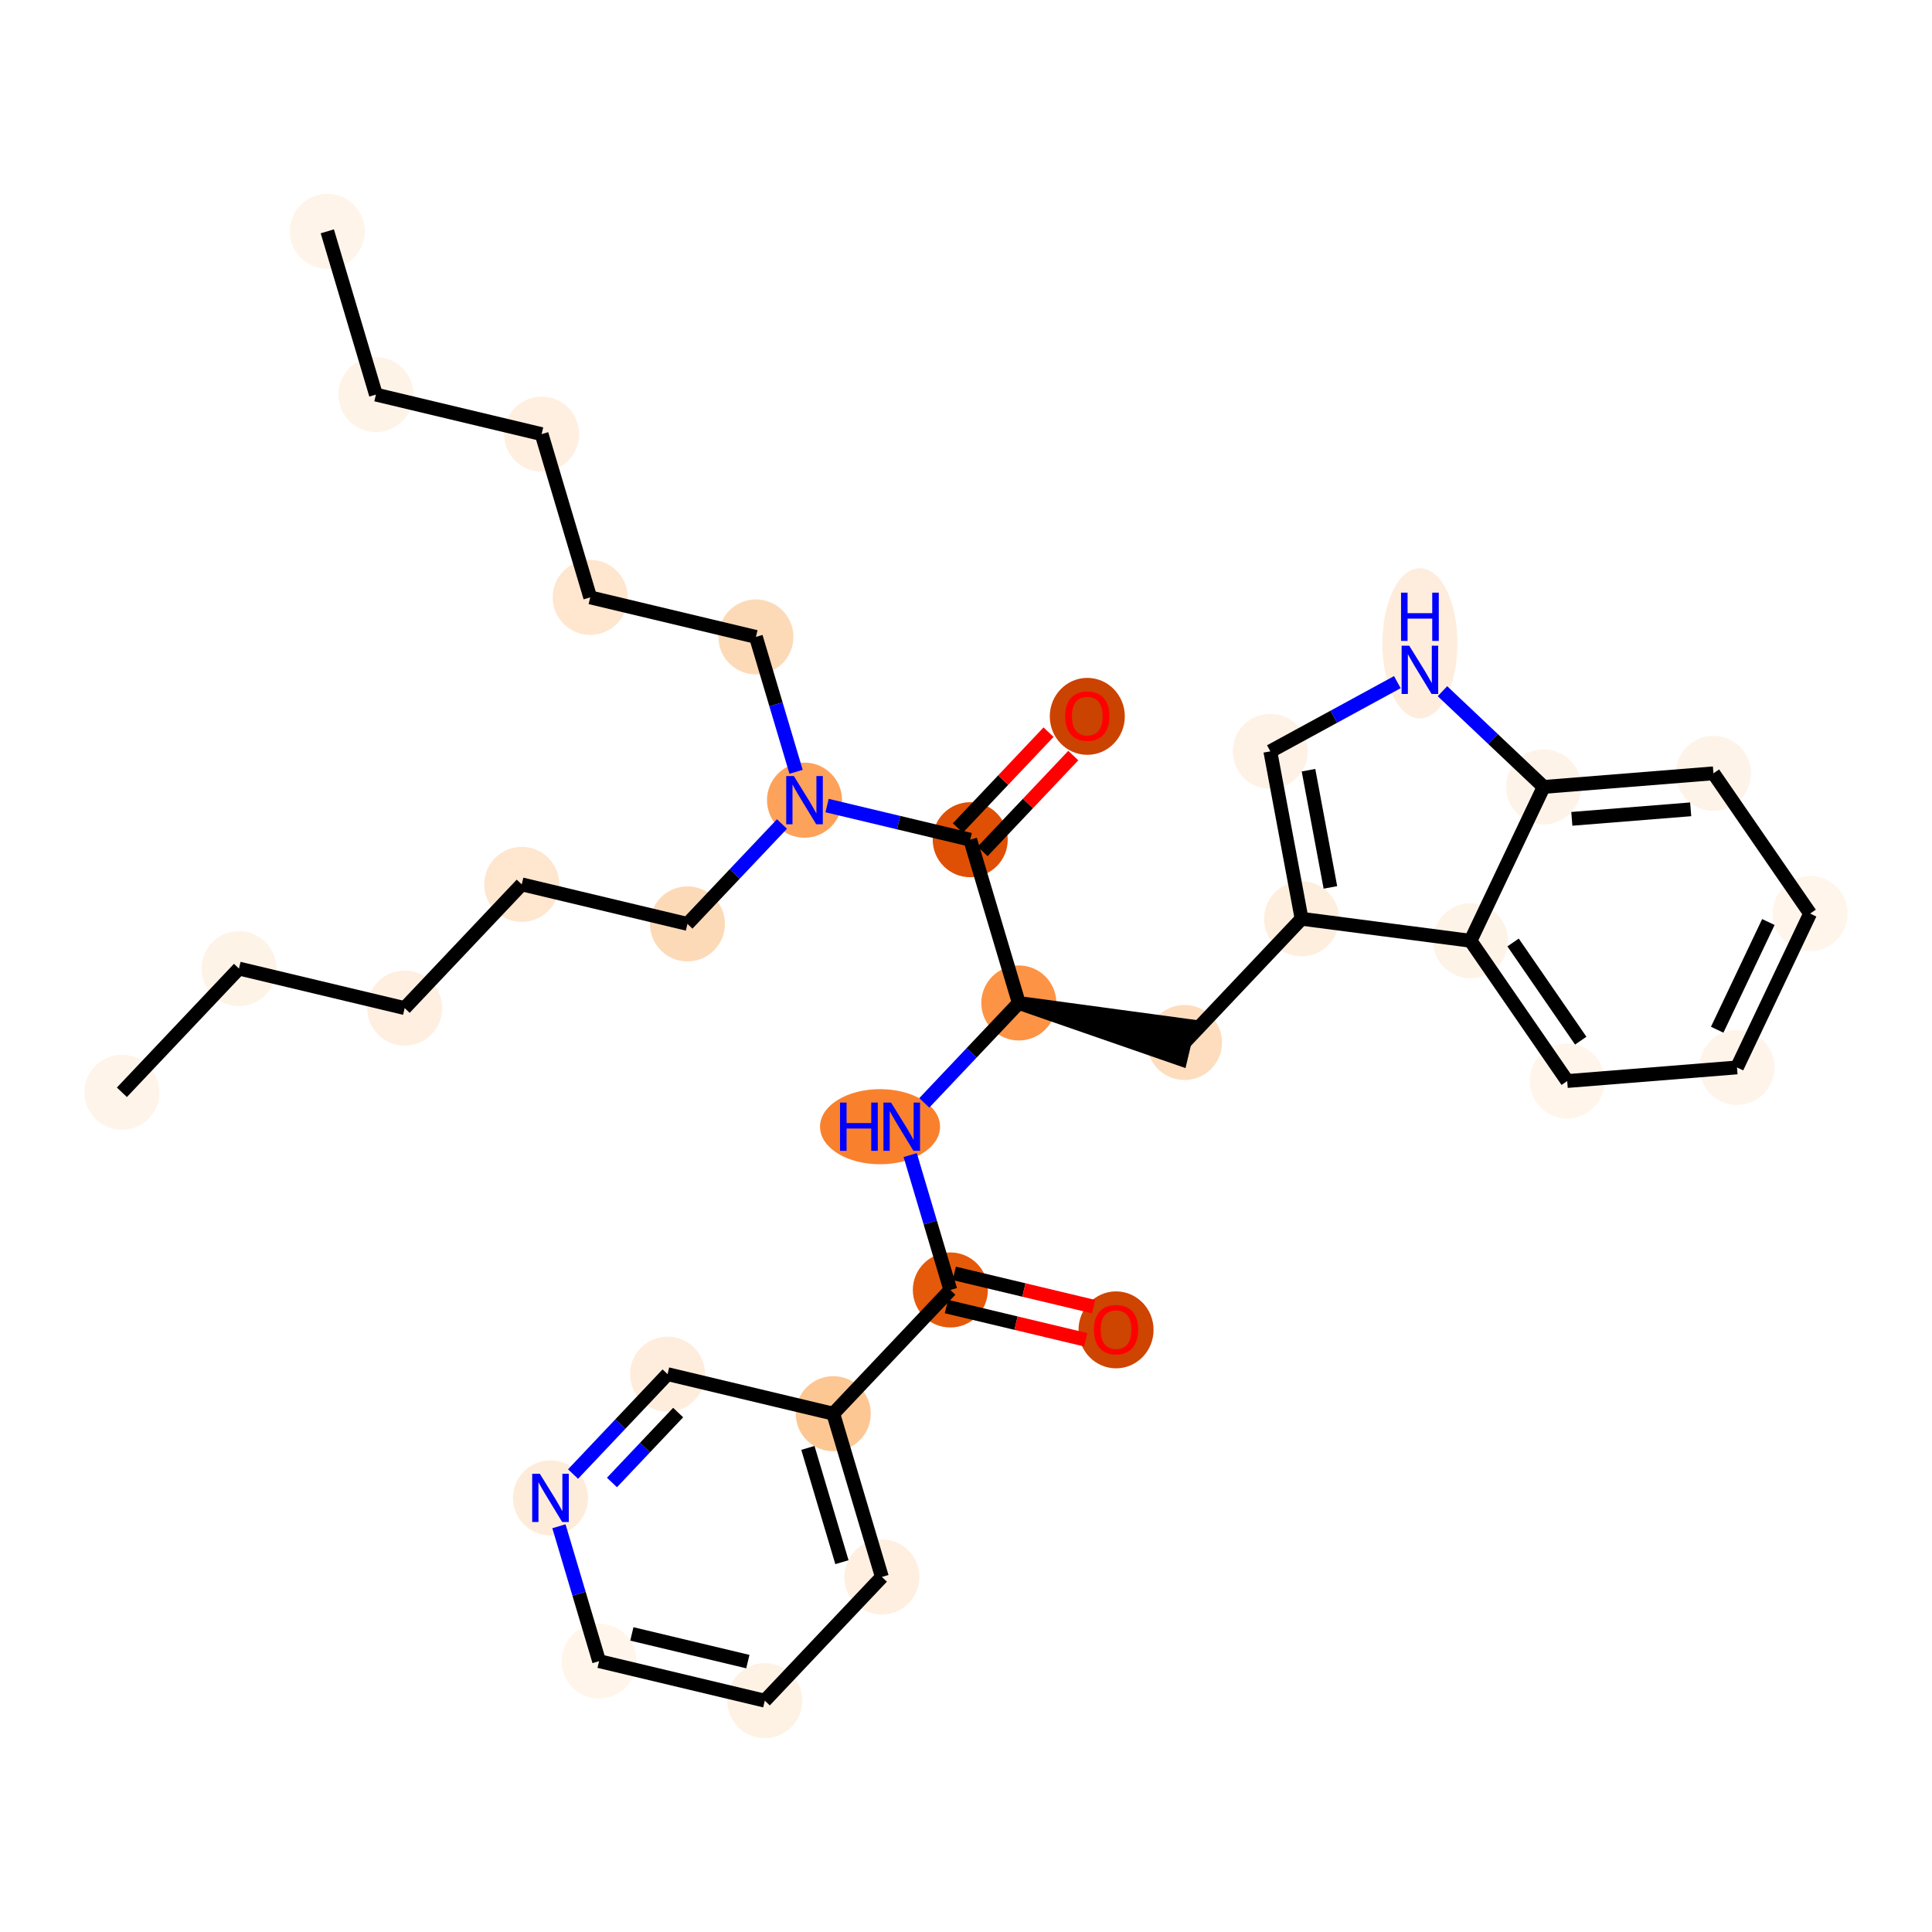 <?xml version='1.0' encoding='iso-8859-1'?>
<svg version='1.1' baseProfile='full'
              xmlns='http://www.w3.org/2000/svg'
                      xmlns:rdkit='http://www.rdkit.org/xml'
                      xmlns:xlink='http://www.w3.org/1999/xlink'
                  xml:space='preserve'
width='280px' height='280px' viewBox='0 0 280 280'>
<!-- END OF HEADER -->
<rect style='opacity:1.0;fill:#FFFFFF;stroke:none' width='280' height='280' x='0' y='0'> </rect>
<ellipse cx='47.436' cy='33.526' rx='4.937' ry='4.937'  style='fill:#FEF4EA;fill-rule:evenodd;stroke:#FEF4EA;stroke-width:1.0px;stroke-linecap:butt;stroke-linejoin:miter;stroke-opacity:1' />
<ellipse cx='54.481' cy='57.187' rx='4.937' ry='4.937'  style='fill:#FEF3E7;fill-rule:evenodd;stroke:#FEF3E7;stroke-width:1.0px;stroke-linecap:butt;stroke-linejoin:miter;stroke-opacity:1' />
<ellipse cx='78.495' cy='62.916' rx='4.937' ry='4.937'  style='fill:#FEEFE0;fill-rule:evenodd;stroke:#FEEFE0;stroke-width:1.0px;stroke-linecap:butt;stroke-linejoin:miter;stroke-opacity:1' />
<ellipse cx='85.539' cy='86.577' rx='4.937' ry='4.937'  style='fill:#FEE6CF;fill-rule:evenodd;stroke:#FEE6CF;stroke-width:1.0px;stroke-linecap:butt;stroke-linejoin:miter;stroke-opacity:1' />
<ellipse cx='109.553' cy='92.307' rx='4.937' ry='4.937'  style='fill:#FDDAB7;fill-rule:evenodd;stroke:#FDDAB7;stroke-width:1.0px;stroke-linecap:butt;stroke-linejoin:miter;stroke-opacity:1' />
<ellipse cx='116.597' cy='115.968' rx='4.937' ry='4.944'  style='fill:#FDA25A;fill-rule:evenodd;stroke:#FDA25A;stroke-width:1.0px;stroke-linecap:butt;stroke-linejoin:miter;stroke-opacity:1' />
<ellipse cx='99.629' cy='133.899' rx='4.937' ry='4.937'  style='fill:#FDDAB7;fill-rule:evenodd;stroke:#FDDAB7;stroke-width:1.0px;stroke-linecap:butt;stroke-linejoin:miter;stroke-opacity:1' />
<ellipse cx='75.615' cy='128.17' rx='4.937' ry='4.937'  style='fill:#FEE6CF;fill-rule:evenodd;stroke:#FEE6CF;stroke-width:1.0px;stroke-linecap:butt;stroke-linejoin:miter;stroke-opacity:1' />
<ellipse cx='58.647' cy='146.101' rx='4.937' ry='4.937'  style='fill:#FEEFE0;fill-rule:evenodd;stroke:#FEEFE0;stroke-width:1.0px;stroke-linecap:butt;stroke-linejoin:miter;stroke-opacity:1' />
<ellipse cx='34.633' cy='140.371' rx='4.937' ry='4.937'  style='fill:#FEF3E7;fill-rule:evenodd;stroke:#FEF3E7;stroke-width:1.0px;stroke-linecap:butt;stroke-linejoin:miter;stroke-opacity:1' />
<ellipse cx='17.665' cy='158.303' rx='4.937' ry='4.937'  style='fill:#FEF4EA;fill-rule:evenodd;stroke:#FEF4EA;stroke-width:1.0px;stroke-linecap:butt;stroke-linejoin:miter;stroke-opacity:1' />
<ellipse cx='140.611' cy='121.697' rx='4.937' ry='4.937'  style='fill:#DF5005;fill-rule:evenodd;stroke:#DF5005;stroke-width:1.0px;stroke-linecap:butt;stroke-linejoin:miter;stroke-opacity:1' />
<ellipse cx='157.579' cy='103.82' rx='4.937' ry='5.076'  style='fill:#CB4301;fill-rule:evenodd;stroke:#CB4301;stroke-width:1.0px;stroke-linecap:butt;stroke-linejoin:miter;stroke-opacity:1' />
<ellipse cx='147.655' cy='145.358' rx='4.937' ry='4.937'  style='fill:#FD9345;fill-rule:evenodd;stroke:#FD9345;stroke-width:1.0px;stroke-linecap:butt;stroke-linejoin:miter;stroke-opacity:1' />
<ellipse cx='171.669' cy='151.088' rx='4.937' ry='4.937'  style='fill:#FDDDBD;fill-rule:evenodd;stroke:#FDDDBD;stroke-width:1.0px;stroke-linecap:butt;stroke-linejoin:miter;stroke-opacity:1' />
<ellipse cx='188.637' cy='133.156' rx='4.937' ry='4.937'  style='fill:#FEEEDE;fill-rule:evenodd;stroke:#FEEEDE;stroke-width:1.0px;stroke-linecap:butt;stroke-linejoin:miter;stroke-opacity:1' />
<ellipse cx='184.104' cy='108.889' rx='4.937' ry='4.937'  style='fill:#FEF2E6;fill-rule:evenodd;stroke:#FEF2E6;stroke-width:1.0px;stroke-linecap:butt;stroke-linejoin:miter;stroke-opacity:1' />
<ellipse cx='205.784' cy='93.233' rx='4.937' ry='10.382'  style='fill:#FEEDDC;fill-rule:evenodd;stroke:#FEEDDC;stroke-width:1.0px;stroke-linecap:butt;stroke-linejoin:miter;stroke-opacity:1' />
<ellipse cx='223.715' cy='114.047' rx='4.937' ry='4.937'  style='fill:#FEF3E8;fill-rule:evenodd;stroke:#FEF3E8;stroke-width:1.0px;stroke-linecap:butt;stroke-linejoin:miter;stroke-opacity:1' />
<ellipse cx='248.324' cy='112.076' rx='4.937' ry='4.937'  style='fill:#FEF3E8;fill-rule:evenodd;stroke:#FEF3E8;stroke-width:1.0px;stroke-linecap:butt;stroke-linejoin:miter;stroke-opacity:1' />
<ellipse cx='262.335' cy='132.402' rx='4.937' ry='4.937'  style='fill:#FFF5EB;fill-rule:evenodd;stroke:#FFF5EB;stroke-width:1.0px;stroke-linecap:butt;stroke-linejoin:miter;stroke-opacity:1' />
<ellipse cx='251.738' cy='154.699' rx='4.937' ry='4.937'  style='fill:#FEF4EA;fill-rule:evenodd;stroke:#FEF4EA;stroke-width:1.0px;stroke-linecap:butt;stroke-linejoin:miter;stroke-opacity:1' />
<ellipse cx='227.13' cy='156.67' rx='4.937' ry='4.937'  style='fill:#FFF5EB;fill-rule:evenodd;stroke:#FFF5EB;stroke-width:1.0px;stroke-linecap:butt;stroke-linejoin:miter;stroke-opacity:1' />
<ellipse cx='213.118' cy='136.344' rx='4.937' ry='4.937'  style='fill:#FEF3E7;fill-rule:evenodd;stroke:#FEF3E7;stroke-width:1.0px;stroke-linecap:butt;stroke-linejoin:miter;stroke-opacity:1' />
<ellipse cx='127.542' cy='163.29' rx='8.198' ry='4.944'  style='fill:#F9812E;fill-rule:evenodd;stroke:#F9812E;stroke-width:1.0px;stroke-linecap:butt;stroke-linejoin:miter;stroke-opacity:1' />
<ellipse cx='137.732' cy='186.951' rx='4.937' ry='4.937'  style='fill:#E5590A;fill-rule:evenodd;stroke:#E5590A;stroke-width:1.0px;stroke-linecap:butt;stroke-linejoin:miter;stroke-opacity:1' />
<ellipse cx='161.745' cy='192.734' rx='4.937' ry='5.076'  style='fill:#CE4401;fill-rule:evenodd;stroke:#CE4401;stroke-width:1.0px;stroke-linecap:butt;stroke-linejoin:miter;stroke-opacity:1' />
<ellipse cx='120.763' cy='204.882' rx='4.937' ry='4.937'  style='fill:#FDC793;fill-rule:evenodd;stroke:#FDC793;stroke-width:1.0px;stroke-linecap:butt;stroke-linejoin:miter;stroke-opacity:1' />
<ellipse cx='127.808' cy='228.543' rx='4.937' ry='4.937'  style='fill:#FEEFE0;fill-rule:evenodd;stroke:#FEEFE0;stroke-width:1.0px;stroke-linecap:butt;stroke-linejoin:miter;stroke-opacity:1' />
<ellipse cx='110.839' cy='246.474' rx='4.937' ry='4.937'  style='fill:#FEF2E5;fill-rule:evenodd;stroke:#FEF2E5;stroke-width:1.0px;stroke-linecap:butt;stroke-linejoin:miter;stroke-opacity:1' />
<ellipse cx='86.826' cy='240.745' rx='4.937' ry='4.937'  style='fill:#FFF5EB;fill-rule:evenodd;stroke:#FFF5EB;stroke-width:1.0px;stroke-linecap:butt;stroke-linejoin:miter;stroke-opacity:1' />
<ellipse cx='79.781' cy='217.084' rx='4.937' ry='4.944'  style='fill:#FEECDA;fill-rule:evenodd;stroke:#FEECDA;stroke-width:1.0px;stroke-linecap:butt;stroke-linejoin:miter;stroke-opacity:1' />
<ellipse cx='96.749' cy='199.152' rx='4.937' ry='4.937'  style='fill:#FEEDDC;fill-rule:evenodd;stroke:#FEEDDC;stroke-width:1.0px;stroke-linecap:butt;stroke-linejoin:miter;stroke-opacity:1' />
<path class='bond-0 atom-0 atom-1' d='M 47.436,33.526 L 54.481,57.187' style='fill:none;fill-rule:evenodd;stroke:#000000;stroke-width:2.0px;stroke-linecap:butt;stroke-linejoin:miter;stroke-opacity:1' />
<path class='bond-1 atom-1 atom-2' d='M 54.481,57.187 L 78.495,62.916' style='fill:none;fill-rule:evenodd;stroke:#000000;stroke-width:2.0px;stroke-linecap:butt;stroke-linejoin:miter;stroke-opacity:1' />
<path class='bond-2 atom-2 atom-3' d='M 78.495,62.916 L 85.539,86.577' style='fill:none;fill-rule:evenodd;stroke:#000000;stroke-width:2.0px;stroke-linecap:butt;stroke-linejoin:miter;stroke-opacity:1' />
<path class='bond-3 atom-3 atom-4' d='M 85.539,86.577 L 109.553,92.307' style='fill:none;fill-rule:evenodd;stroke:#000000;stroke-width:2.0px;stroke-linecap:butt;stroke-linejoin:miter;stroke-opacity:1' />
<path class='bond-4 atom-4 atom-5' d='M 109.553,92.307 L 112.463,102.081' style='fill:none;fill-rule:evenodd;stroke:#000000;stroke-width:2.0px;stroke-linecap:butt;stroke-linejoin:miter;stroke-opacity:1' />
<path class='bond-4 atom-4 atom-5' d='M 112.463,102.081 L 115.373,111.855' style='fill:none;fill-rule:evenodd;stroke:#0000FF;stroke-width:2.0px;stroke-linecap:butt;stroke-linejoin:miter;stroke-opacity:1' />
<path class='bond-5 atom-5 atom-6' d='M 113.329,119.422 L 106.479,126.66' style='fill:none;fill-rule:evenodd;stroke:#0000FF;stroke-width:2.0px;stroke-linecap:butt;stroke-linejoin:miter;stroke-opacity:1' />
<path class='bond-5 atom-5 atom-6' d='M 106.479,126.66 L 99.629,133.899' style='fill:none;fill-rule:evenodd;stroke:#000000;stroke-width:2.0px;stroke-linecap:butt;stroke-linejoin:miter;stroke-opacity:1' />
<path class='bond-10 atom-5 atom-11' d='M 119.866,116.748 L 130.238,119.222' style='fill:none;fill-rule:evenodd;stroke:#0000FF;stroke-width:2.0px;stroke-linecap:butt;stroke-linejoin:miter;stroke-opacity:1' />
<path class='bond-10 atom-5 atom-11' d='M 130.238,119.222 L 140.611,121.697' style='fill:none;fill-rule:evenodd;stroke:#000000;stroke-width:2.0px;stroke-linecap:butt;stroke-linejoin:miter;stroke-opacity:1' />
<path class='bond-6 atom-6 atom-7' d='M 99.629,133.899 L 75.615,128.17' style='fill:none;fill-rule:evenodd;stroke:#000000;stroke-width:2.0px;stroke-linecap:butt;stroke-linejoin:miter;stroke-opacity:1' />
<path class='bond-7 atom-7 atom-8' d='M 75.615,128.17 L 58.647,146.101' style='fill:none;fill-rule:evenodd;stroke:#000000;stroke-width:2.0px;stroke-linecap:butt;stroke-linejoin:miter;stroke-opacity:1' />
<path class='bond-8 atom-8 atom-9' d='M 58.647,146.101 L 34.633,140.371' style='fill:none;fill-rule:evenodd;stroke:#000000;stroke-width:2.0px;stroke-linecap:butt;stroke-linejoin:miter;stroke-opacity:1' />
<path class='bond-9 atom-9 atom-10' d='M 34.633,140.371 L 17.665,158.303' style='fill:none;fill-rule:evenodd;stroke:#000000;stroke-width:2.0px;stroke-linecap:butt;stroke-linejoin:miter;stroke-opacity:1' />
<path class='bond-11 atom-11 atom-12' d='M 142.404,123.394 L 148.975,116.45' style='fill:none;fill-rule:evenodd;stroke:#000000;stroke-width:2.0px;stroke-linecap:butt;stroke-linejoin:miter;stroke-opacity:1' />
<path class='bond-11 atom-11 atom-12' d='M 148.975,116.45 L 155.546,109.506' style='fill:none;fill-rule:evenodd;stroke:#FF0000;stroke-width:2.0px;stroke-linecap:butt;stroke-linejoin:miter;stroke-opacity:1' />
<path class='bond-11 atom-11 atom-12' d='M 138.818,120 L 145.389,113.057' style='fill:none;fill-rule:evenodd;stroke:#000000;stroke-width:2.0px;stroke-linecap:butt;stroke-linejoin:miter;stroke-opacity:1' />
<path class='bond-11 atom-11 atom-12' d='M 145.389,113.057 L 151.96,106.113' style='fill:none;fill-rule:evenodd;stroke:#FF0000;stroke-width:2.0px;stroke-linecap:butt;stroke-linejoin:miter;stroke-opacity:1' />
<path class='bond-12 atom-11 atom-13' d='M 140.611,121.697 L 147.655,145.358' style='fill:none;fill-rule:evenodd;stroke:#000000;stroke-width:2.0px;stroke-linecap:butt;stroke-linejoin:miter;stroke-opacity:1' />
<path class='bond-13 atom-13 atom-14' d='M 147.655,145.358 L 171.096,153.489 L 172.242,148.686 Z' style='fill:#000000;fill-rule:evenodd;fill-opacity:1;stroke:#000000;stroke-width:2.0px;stroke-linecap:butt;stroke-linejoin:miter;stroke-opacity:1;' />
<path class='bond-23 atom-13 atom-24' d='M 147.655,145.358 L 140.805,152.597' style='fill:none;fill-rule:evenodd;stroke:#000000;stroke-width:2.0px;stroke-linecap:butt;stroke-linejoin:miter;stroke-opacity:1' />
<path class='bond-23 atom-13 atom-24' d='M 140.805,152.597 L 133.955,159.836' style='fill:none;fill-rule:evenodd;stroke:#0000FF;stroke-width:2.0px;stroke-linecap:butt;stroke-linejoin:miter;stroke-opacity:1' />
<path class='bond-14 atom-14 atom-15' d='M 171.669,151.088 L 188.637,133.156' style='fill:none;fill-rule:evenodd;stroke:#000000;stroke-width:2.0px;stroke-linecap:butt;stroke-linejoin:miter;stroke-opacity:1' />
<path class='bond-15 atom-15 atom-16' d='M 188.637,133.156 L 184.104,108.889' style='fill:none;fill-rule:evenodd;stroke:#000000;stroke-width:2.0px;stroke-linecap:butt;stroke-linejoin:miter;stroke-opacity:1' />
<path class='bond-15 atom-15 atom-16' d='M 192.811,128.61 L 189.638,111.622' style='fill:none;fill-rule:evenodd;stroke:#000000;stroke-width:2.0px;stroke-linecap:butt;stroke-linejoin:miter;stroke-opacity:1' />
<path class='bond-32 atom-23 atom-15' d='M 213.118,136.344 L 188.637,133.156' style='fill:none;fill-rule:evenodd;stroke:#000000;stroke-width:2.0px;stroke-linecap:butt;stroke-linejoin:miter;stroke-opacity:1' />
<path class='bond-16 atom-16 atom-17' d='M 184.104,108.889 L 193.31,103.874' style='fill:none;fill-rule:evenodd;stroke:#000000;stroke-width:2.0px;stroke-linecap:butt;stroke-linejoin:miter;stroke-opacity:1' />
<path class='bond-16 atom-16 atom-17' d='M 193.31,103.874 L 202.515,98.859' style='fill:none;fill-rule:evenodd;stroke:#0000FF;stroke-width:2.0px;stroke-linecap:butt;stroke-linejoin:miter;stroke-opacity:1' />
<path class='bond-17 atom-17 atom-18' d='M 209.052,100.172 L 216.384,107.109' style='fill:none;fill-rule:evenodd;stroke:#0000FF;stroke-width:2.0px;stroke-linecap:butt;stroke-linejoin:miter;stroke-opacity:1' />
<path class='bond-17 atom-17 atom-18' d='M 216.384,107.109 L 223.715,114.047' style='fill:none;fill-rule:evenodd;stroke:#000000;stroke-width:2.0px;stroke-linecap:butt;stroke-linejoin:miter;stroke-opacity:1' />
<path class='bond-18 atom-18 atom-19' d='M 223.715,114.047 L 248.324,112.076' style='fill:none;fill-rule:evenodd;stroke:#000000;stroke-width:2.0px;stroke-linecap:butt;stroke-linejoin:miter;stroke-opacity:1' />
<path class='bond-18 atom-18 atom-19' d='M 227.801,118.673 L 245.027,117.293' style='fill:none;fill-rule:evenodd;stroke:#000000;stroke-width:2.0px;stroke-linecap:butt;stroke-linejoin:miter;stroke-opacity:1' />
<path class='bond-34 atom-23 atom-18' d='M 213.118,136.344 L 223.715,114.047' style='fill:none;fill-rule:evenodd;stroke:#000000;stroke-width:2.0px;stroke-linecap:butt;stroke-linejoin:miter;stroke-opacity:1' />
<path class='bond-19 atom-19 atom-20' d='M 248.324,112.076 L 262.335,132.402' style='fill:none;fill-rule:evenodd;stroke:#000000;stroke-width:2.0px;stroke-linecap:butt;stroke-linejoin:miter;stroke-opacity:1' />
<path class='bond-20 atom-20 atom-21' d='M 262.335,132.402 L 251.738,154.699' style='fill:none;fill-rule:evenodd;stroke:#000000;stroke-width:2.0px;stroke-linecap:butt;stroke-linejoin:miter;stroke-opacity:1' />
<path class='bond-20 atom-20 atom-21' d='M 256.286,133.627 L 248.868,149.235' style='fill:none;fill-rule:evenodd;stroke:#000000;stroke-width:2.0px;stroke-linecap:butt;stroke-linejoin:miter;stroke-opacity:1' />
<path class='bond-21 atom-21 atom-22' d='M 251.738,154.699 L 227.13,156.67' style='fill:none;fill-rule:evenodd;stroke:#000000;stroke-width:2.0px;stroke-linecap:butt;stroke-linejoin:miter;stroke-opacity:1' />
<path class='bond-22 atom-22 atom-23' d='M 227.13,156.67 L 213.118,136.344' style='fill:none;fill-rule:evenodd;stroke:#000000;stroke-width:2.0px;stroke-linecap:butt;stroke-linejoin:miter;stroke-opacity:1' />
<path class='bond-22 atom-22 atom-23' d='M 229.093,150.819 L 219.285,136.591' style='fill:none;fill-rule:evenodd;stroke:#000000;stroke-width:2.0px;stroke-linecap:butt;stroke-linejoin:miter;stroke-opacity:1' />
<path class='bond-24 atom-24 atom-25' d='M 131.911,167.403 L 134.821,177.177' style='fill:none;fill-rule:evenodd;stroke:#0000FF;stroke-width:2.0px;stroke-linecap:butt;stroke-linejoin:miter;stroke-opacity:1' />
<path class='bond-24 atom-24 atom-25' d='M 134.821,177.177 L 137.732,186.951' style='fill:none;fill-rule:evenodd;stroke:#000000;stroke-width:2.0px;stroke-linecap:butt;stroke-linejoin:miter;stroke-opacity:1' />
<path class='bond-25 atom-25 atom-26' d='M 137.159,189.352 L 147.252,191.76' style='fill:none;fill-rule:evenodd;stroke:#000000;stroke-width:2.0px;stroke-linecap:butt;stroke-linejoin:miter;stroke-opacity:1' />
<path class='bond-25 atom-25 atom-26' d='M 147.252,191.76 L 157.345,194.168' style='fill:none;fill-rule:evenodd;stroke:#FF0000;stroke-width:2.0px;stroke-linecap:butt;stroke-linejoin:miter;stroke-opacity:1' />
<path class='bond-25 atom-25 atom-26' d='M 138.304,184.549 L 148.398,186.957' style='fill:none;fill-rule:evenodd;stroke:#000000;stroke-width:2.0px;stroke-linecap:butt;stroke-linejoin:miter;stroke-opacity:1' />
<path class='bond-25 atom-25 atom-26' d='M 148.398,186.957 L 158.491,189.366' style='fill:none;fill-rule:evenodd;stroke:#FF0000;stroke-width:2.0px;stroke-linecap:butt;stroke-linejoin:miter;stroke-opacity:1' />
<path class='bond-26 atom-25 atom-27' d='M 137.732,186.951 L 120.763,204.882' style='fill:none;fill-rule:evenodd;stroke:#000000;stroke-width:2.0px;stroke-linecap:butt;stroke-linejoin:miter;stroke-opacity:1' />
<path class='bond-27 atom-27 atom-28' d='M 120.763,204.882 L 127.808,228.543' style='fill:none;fill-rule:evenodd;stroke:#000000;stroke-width:2.0px;stroke-linecap:butt;stroke-linejoin:miter;stroke-opacity:1' />
<path class='bond-27 atom-27 atom-28' d='M 117.087,209.84 L 122.019,226.403' style='fill:none;fill-rule:evenodd;stroke:#000000;stroke-width:2.0px;stroke-linecap:butt;stroke-linejoin:miter;stroke-opacity:1' />
<path class='bond-33 atom-32 atom-27' d='M 96.749,199.152 L 120.763,204.882' style='fill:none;fill-rule:evenodd;stroke:#000000;stroke-width:2.0px;stroke-linecap:butt;stroke-linejoin:miter;stroke-opacity:1' />
<path class='bond-28 atom-28 atom-29' d='M 127.808,228.543 L 110.839,246.474' style='fill:none;fill-rule:evenodd;stroke:#000000;stroke-width:2.0px;stroke-linecap:butt;stroke-linejoin:miter;stroke-opacity:1' />
<path class='bond-29 atom-29 atom-30' d='M 110.839,246.474 L 86.826,240.745' style='fill:none;fill-rule:evenodd;stroke:#000000;stroke-width:2.0px;stroke-linecap:butt;stroke-linejoin:miter;stroke-opacity:1' />
<path class='bond-29 atom-29 atom-30' d='M 108.383,240.812 L 91.573,236.801' style='fill:none;fill-rule:evenodd;stroke:#000000;stroke-width:2.0px;stroke-linecap:butt;stroke-linejoin:miter;stroke-opacity:1' />
<path class='bond-30 atom-30 atom-31' d='M 86.826,240.745 L 83.916,230.971' style='fill:none;fill-rule:evenodd;stroke:#000000;stroke-width:2.0px;stroke-linecap:butt;stroke-linejoin:miter;stroke-opacity:1' />
<path class='bond-30 atom-30 atom-31' d='M 83.916,230.971 L 81.005,221.197' style='fill:none;fill-rule:evenodd;stroke:#0000FF;stroke-width:2.0px;stroke-linecap:butt;stroke-linejoin:miter;stroke-opacity:1' />
<path class='bond-31 atom-31 atom-32' d='M 83.049,213.63 L 89.9,206.391' style='fill:none;fill-rule:evenodd;stroke:#0000FF;stroke-width:2.0px;stroke-linecap:butt;stroke-linejoin:miter;stroke-opacity:1' />
<path class='bond-31 atom-31 atom-32' d='M 89.9,206.391 L 96.749,199.152' style='fill:none;fill-rule:evenodd;stroke:#000000;stroke-width:2.0px;stroke-linecap:butt;stroke-linejoin:miter;stroke-opacity:1' />
<path class='bond-31 atom-31 atom-32' d='M 88.691,214.852 L 93.486,209.785' style='fill:none;fill-rule:evenodd;stroke:#0000FF;stroke-width:2.0px;stroke-linecap:butt;stroke-linejoin:miter;stroke-opacity:1' />
<path class='bond-31 atom-31 atom-32' d='M 93.486,209.785 L 98.281,204.718' style='fill:none;fill-rule:evenodd;stroke:#000000;stroke-width:2.0px;stroke-linecap:butt;stroke-linejoin:miter;stroke-opacity:1' />
<path  class='atom-5' d='M 115.052 112.472
L 117.343 116.175
Q 117.57 116.54, 117.935 117.202
Q 118.301 117.864, 118.321 117.903
L 118.321 112.472
L 119.249 112.472
L 119.249 119.463
L 118.291 119.463
L 115.832 115.415
Q 115.546 114.941, 115.24 114.398
Q 114.943 113.854, 114.854 113.687
L 114.854 119.463
L 113.946 119.463
L 113.946 112.472
L 115.052 112.472
' fill='#0000FF'/>
<path  class='atom-12' d='M 154.37 103.786
Q 154.37 102.107, 155.199 101.169
Q 156.029 100.231, 157.579 100.231
Q 159.13 100.231, 159.959 101.169
Q 160.789 102.107, 160.789 103.786
Q 160.789 105.484, 159.949 106.452
Q 159.11 107.41, 157.579 107.41
Q 156.039 107.41, 155.199 106.452
Q 154.37 105.494, 154.37 103.786
M 157.579 106.62
Q 158.646 106.62, 159.219 105.909
Q 159.801 105.188, 159.801 103.786
Q 159.801 102.413, 159.219 101.722
Q 158.646 101.021, 157.579 101.021
Q 156.513 101.021, 155.93 101.712
Q 155.357 102.403, 155.357 103.786
Q 155.357 105.198, 155.93 105.909
Q 156.513 106.62, 157.579 106.62
' fill='#FF0000'/>
<path  class='atom-17' d='M 204.238 93.583
L 206.529 97.286
Q 206.756 97.651, 207.122 98.313
Q 207.487 98.975, 207.507 99.014
L 207.507 93.583
L 208.435 93.583
L 208.435 100.574
L 207.477 100.574
L 205.018 96.525
Q 204.732 96.052, 204.426 95.508
Q 204.13 94.965, 204.041 94.797
L 204.041 100.574
L 203.132 100.574
L 203.132 93.583
L 204.238 93.583
' fill='#0000FF'/>
<path  class='atom-17' d='M 203.048 85.892
L 203.996 85.892
L 203.996 88.865
L 207.571 88.865
L 207.571 85.892
L 208.519 85.892
L 208.519 92.884
L 207.571 92.884
L 207.571 89.654
L 203.996 89.654
L 203.996 92.884
L 203.048 92.884
L 203.048 85.892
' fill='#0000FF'/>
<path  class='atom-24' d='M 121.745 159.794
L 122.693 159.794
L 122.693 162.766
L 126.268 162.766
L 126.268 159.794
L 127.216 159.794
L 127.216 166.785
L 126.268 166.785
L 126.268 163.556
L 122.693 163.556
L 122.693 166.785
L 121.745 166.785
L 121.745 159.794
' fill='#0000FF'/>
<path  class='atom-24' d='M 129.141 159.794
L 131.432 163.497
Q 131.659 163.862, 132.025 164.524
Q 132.39 165.186, 132.41 165.225
L 132.41 159.794
L 133.338 159.794
L 133.338 166.785
L 132.38 166.785
L 129.921 162.737
Q 129.635 162.263, 129.329 161.719
Q 129.033 161.176, 128.944 161.008
L 128.944 166.785
L 128.035 166.785
L 128.035 159.794
L 129.141 159.794
' fill='#0000FF'/>
<path  class='atom-26' d='M 158.535 192.7
Q 158.535 191.021, 159.365 190.083
Q 160.194 189.145, 161.745 189.145
Q 163.295 189.145, 164.125 190.083
Q 164.954 191.021, 164.954 192.7
Q 164.954 194.398, 164.115 195.366
Q 163.275 196.324, 161.745 196.324
Q 160.204 196.324, 159.365 195.366
Q 158.535 194.408, 158.535 192.7
M 161.745 195.534
Q 162.811 195.534, 163.384 194.823
Q 163.967 194.102, 163.967 192.7
Q 163.967 191.327, 163.384 190.636
Q 162.811 189.935, 161.745 189.935
Q 160.678 189.935, 160.096 190.626
Q 159.523 191.317, 159.523 192.7
Q 159.523 194.112, 160.096 194.823
Q 160.678 195.534, 161.745 195.534
' fill='#FF0000'/>
<path  class='atom-31' d='M 78.236 213.588
L 80.526 217.291
Q 80.754 217.657, 81.119 218.318
Q 81.484 218.98, 81.504 219.019
L 81.504 213.588
L 82.432 213.588
L 82.432 220.58
L 81.475 220.58
L 79.016 216.531
Q 78.729 216.057, 78.423 215.514
Q 78.127 214.971, 78.038 214.803
L 78.038 220.58
L 77.129 220.58
L 77.129 213.588
L 78.236 213.588
' fill='#0000FF'/>
</svg>
